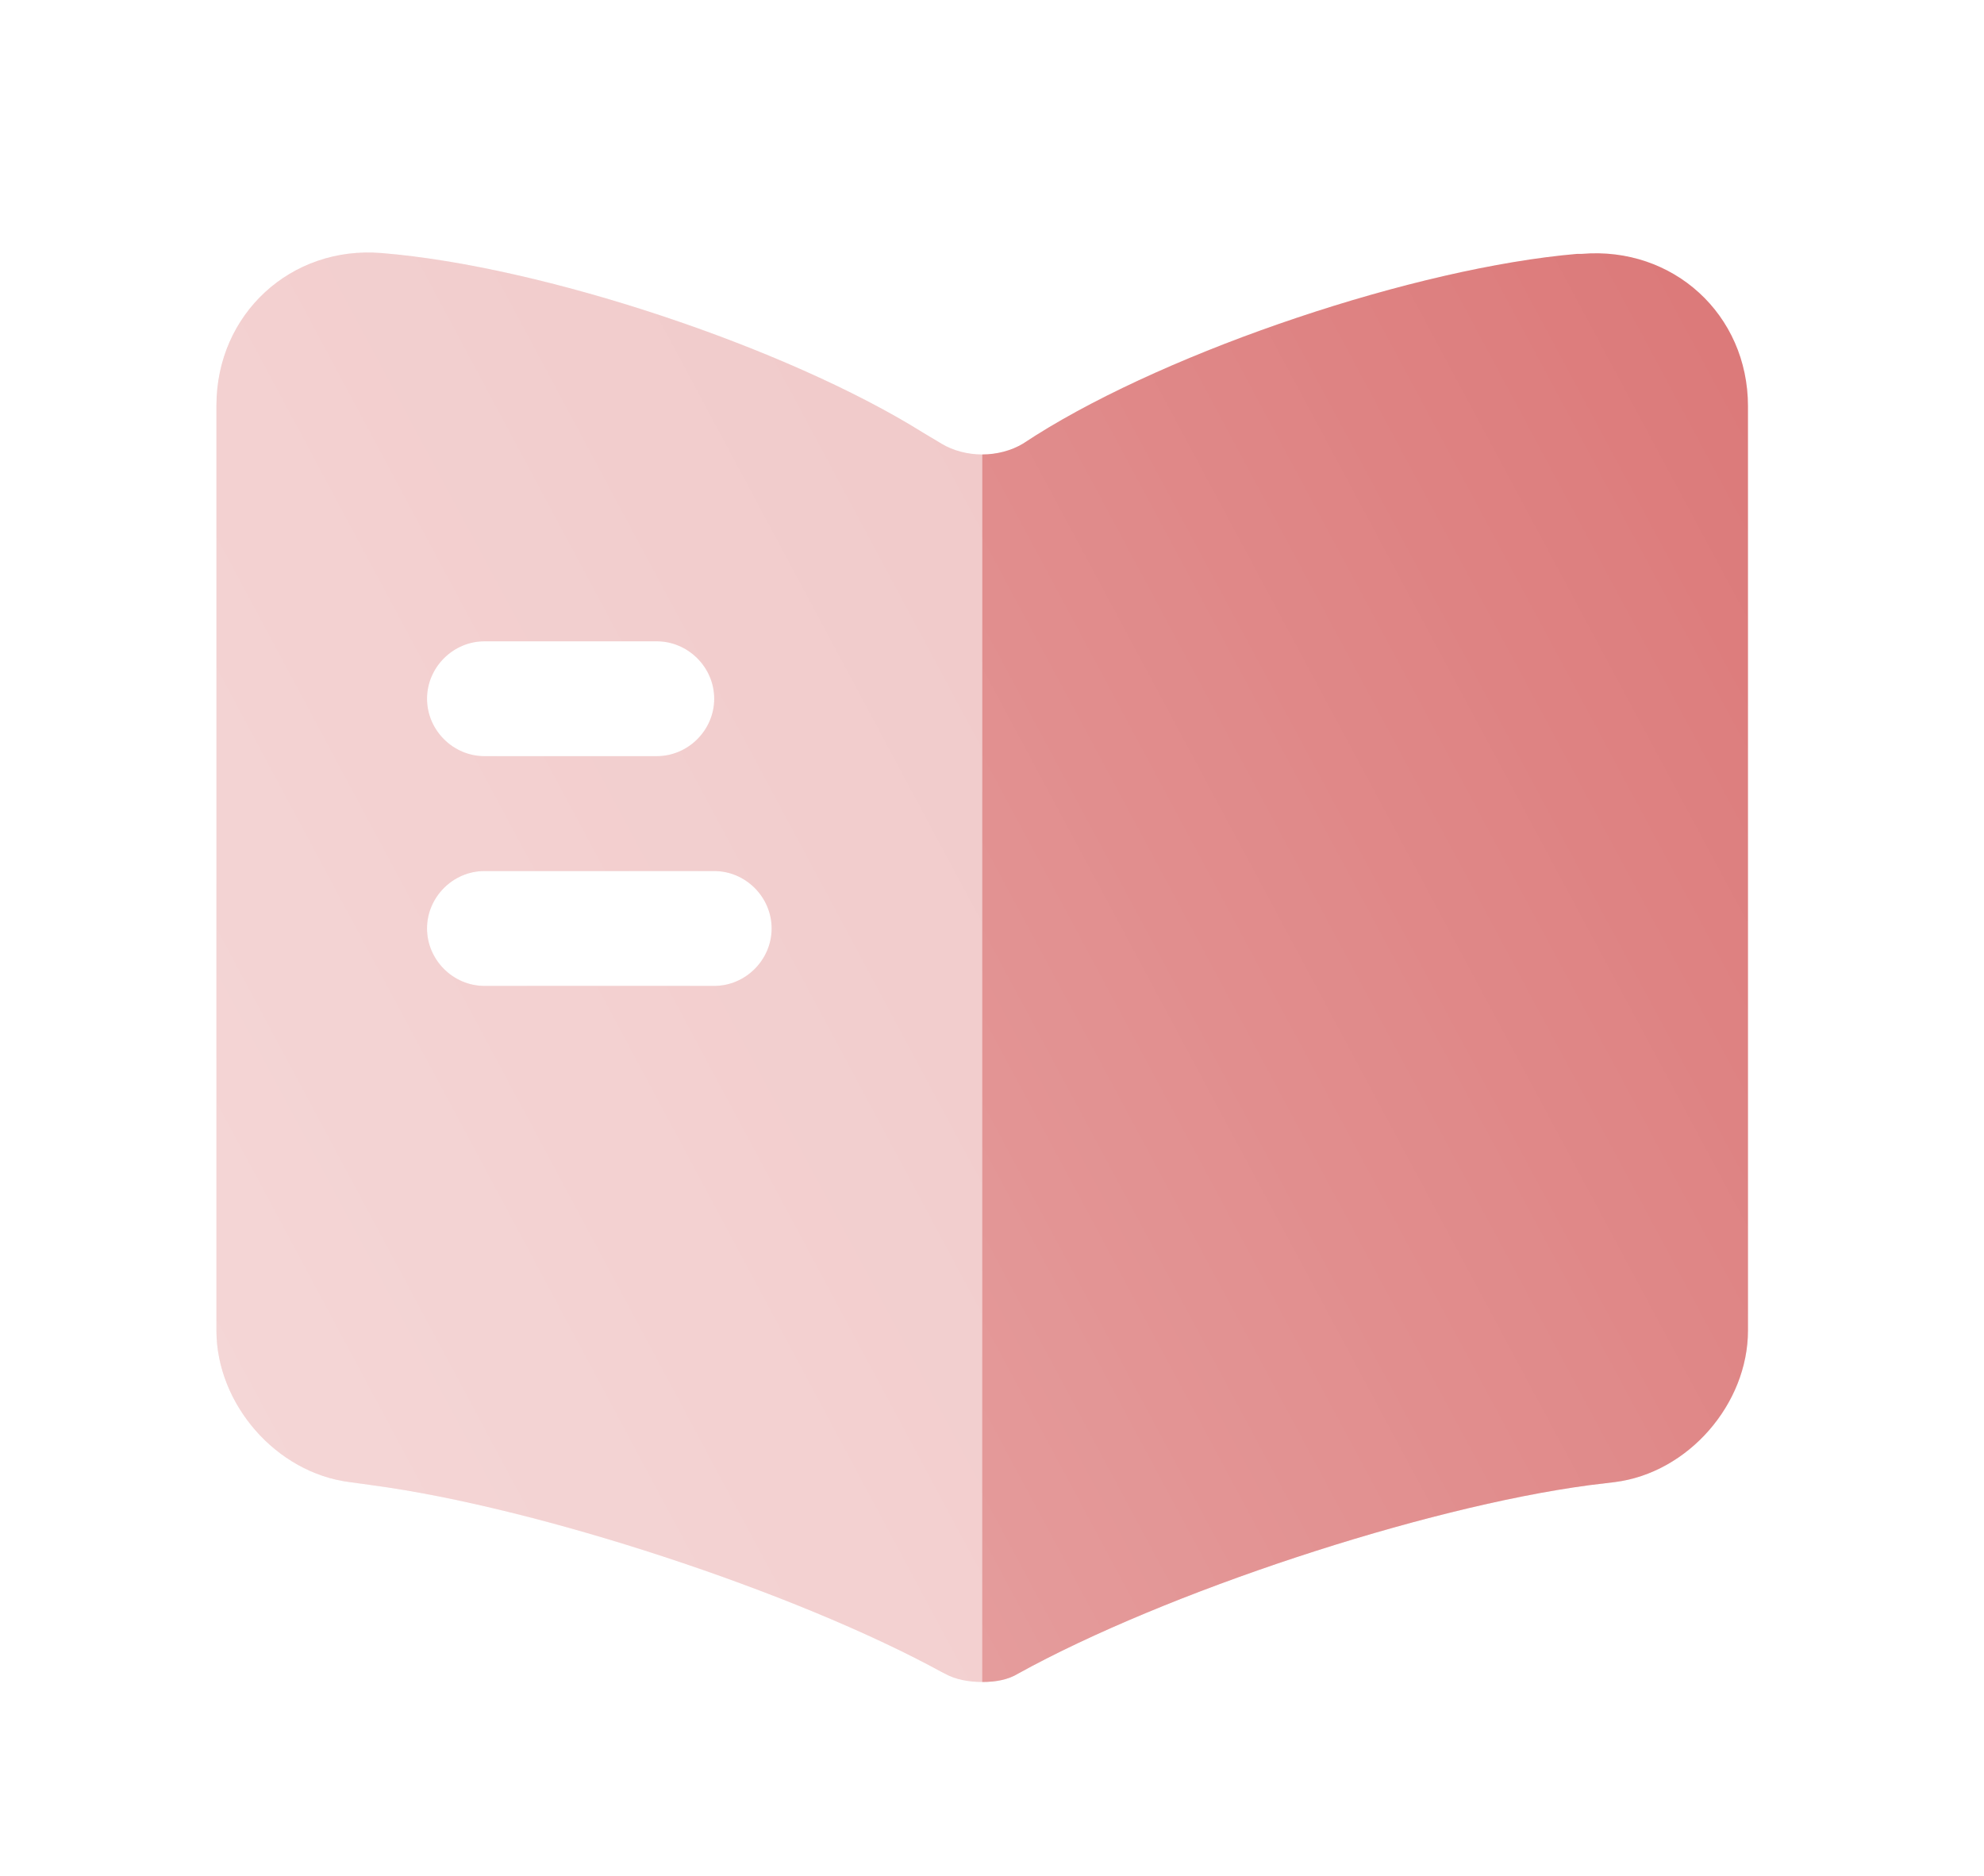 <svg width="55" height="52" viewBox="0 0 55 52" fill="none" xmlns="http://www.w3.org/2000/svg">
<g filter="url(#filter0_di_201_146)">
<path d="M48.457 6.262V31.885C48.457 33.923 46.801 35.833 44.764 36.088L44.063 36.173C39.435 36.789 32.302 39.145 28.227 41.395C27.951 41.565 27.611 41.629 27.229 41.629V7.599C27.632 7.599 28.035 7.493 28.354 7.302L28.715 7.069C32.493 4.691 39.265 2.42 43.723 2.038H43.851C46.377 1.825 48.457 3.715 48.457 6.262Z" fill="#DA7373"/>
<path d="M48.457 6.262V31.885C48.457 33.923 46.801 35.833 44.764 36.088L44.063 36.173C39.435 36.789 32.302 39.145 28.227 41.395C27.951 41.565 27.611 41.629 27.229 41.629V7.599C27.632 7.599 28.035 7.493 28.354 7.302L28.715 7.069C32.493 4.691 39.265 2.42 43.723 2.038H43.851C46.377 1.825 48.457 3.715 48.457 6.262Z" fill="url(#paint0_linear_201_146)"/>
<g opacity="0.4">
<path fill-rule="evenodd" clip-rule="evenodd" d="M27.229 7.599V41.629C26.868 41.629 26.486 41.565 26.188 41.395L26.104 41.353C22.028 39.124 14.916 36.788 10.309 36.173L9.694 36.088C7.656 35.833 6 33.923 6 31.885V6.241C6 3.714 8.059 1.804 10.585 2.016C15.043 2.377 21.794 4.627 25.573 6.984L26.104 7.302C26.422 7.493 26.825 7.599 27.229 7.599ZM18.206 15.963H13.43C12.56 15.963 11.838 15.242 11.838 14.371C11.838 13.501 12.56 12.779 13.43 12.779H18.206C19.077 12.779 19.799 13.501 19.799 14.371C19.799 15.242 19.077 15.963 18.206 15.963ZM13.43 22.332H19.799C20.669 22.332 21.391 21.61 21.391 20.74C21.391 19.869 20.669 19.148 19.799 19.148H13.43C12.56 19.148 11.838 19.869 11.838 20.74C11.838 21.61 12.56 22.332 13.43 22.332Z" fill="#DA7373"/>
<path fill-rule="evenodd" clip-rule="evenodd" d="M27.229 7.599V41.629C26.868 41.629 26.486 41.565 26.188 41.395L26.104 41.353C22.028 39.124 14.916 36.788 10.309 36.173L9.694 36.088C7.656 35.833 6 33.923 6 31.885V6.241C6 3.714 8.059 1.804 10.585 2.016C15.043 2.377 21.794 4.627 25.573 6.984L26.104 7.302C26.422 7.493 26.825 7.599 27.229 7.599ZM18.206 15.963H13.43C12.56 15.963 11.838 15.242 11.838 14.371C11.838 13.501 12.56 12.779 13.43 12.779H18.206C19.077 12.779 19.799 13.501 19.799 14.371C19.799 15.242 19.077 15.963 18.206 15.963ZM13.43 22.332H19.799C20.669 22.332 21.391 21.61 21.391 20.74C21.391 19.869 20.669 19.148 19.799 19.148H13.43C12.56 19.148 11.838 19.869 11.838 20.74C11.838 21.61 12.56 22.332 13.43 22.332Z" fill="url(#paint1_linear_201_146)"/>
</g>
</g>
<defs>
<filter id="filter0_di_201_146" x="0" y="0" width="54.457" height="51.629" filterUnits="userSpaceOnUse" color-interpolation-filters="sRGB">
<feFlood flood-opacity="0" result="BackgroundImageFix"/>
<feColorMatrix in="SourceAlpha" type="matrix" values="0 0 0 0 0 0 0 0 0 0 0 0 0 0 0 0 0 0 127 0" result="hardAlpha"/>
<feOffset dy="4"/>
<feGaussianBlur stdDeviation="3"/>
<feComposite in2="hardAlpha" operator="out"/>
<feColorMatrix type="matrix" values="0 0 0 0 0 0 0 0 0 0 0 0 0 0 0 0 0 0 0.15 0"/>
<feBlend mode="normal" in2="BackgroundImageFix" result="effect1_dropShadow_201_146"/>
<feBlend mode="normal" in="SourceGraphic" in2="effect1_dropShadow_201_146" result="shape"/>
<feColorMatrix in="SourceAlpha" type="matrix" values="0 0 0 0 0 0 0 0 0 0 0 0 0 0 0 0 0 0 127 0" result="hardAlpha"/>
<feOffset dy="1"/>
<feComposite in2="hardAlpha" operator="arithmetic" k2="-1" k3="1"/>
<feColorMatrix type="matrix" values="0 0 0 0 1 0 0 0 0 1 0 0 0 0 1 0 0 0 0.25 0"/>
<feBlend mode="normal" in2="shape" result="effect2_innerShadow_201_146"/>
</filter>
<linearGradient id="paint0_linear_201_146" x1="51.251" y1="-3.711" x2="2.645" y2="22.341" gradientUnits="userSpaceOnUse">
<stop stop-color="white" stop-opacity="0"/>
<stop offset="1" stop-color="white" stop-opacity="0.38"/>
</linearGradient>
<linearGradient id="paint1_linear_201_146" x1="30.022" y1="-3.736" x2="-18.596" y2="22.309" gradientUnits="userSpaceOnUse">
<stop stop-color="white" stop-opacity="0"/>
<stop offset="1" stop-color="white" stop-opacity="0.38"/>
</linearGradient>
</defs>
</svg>
